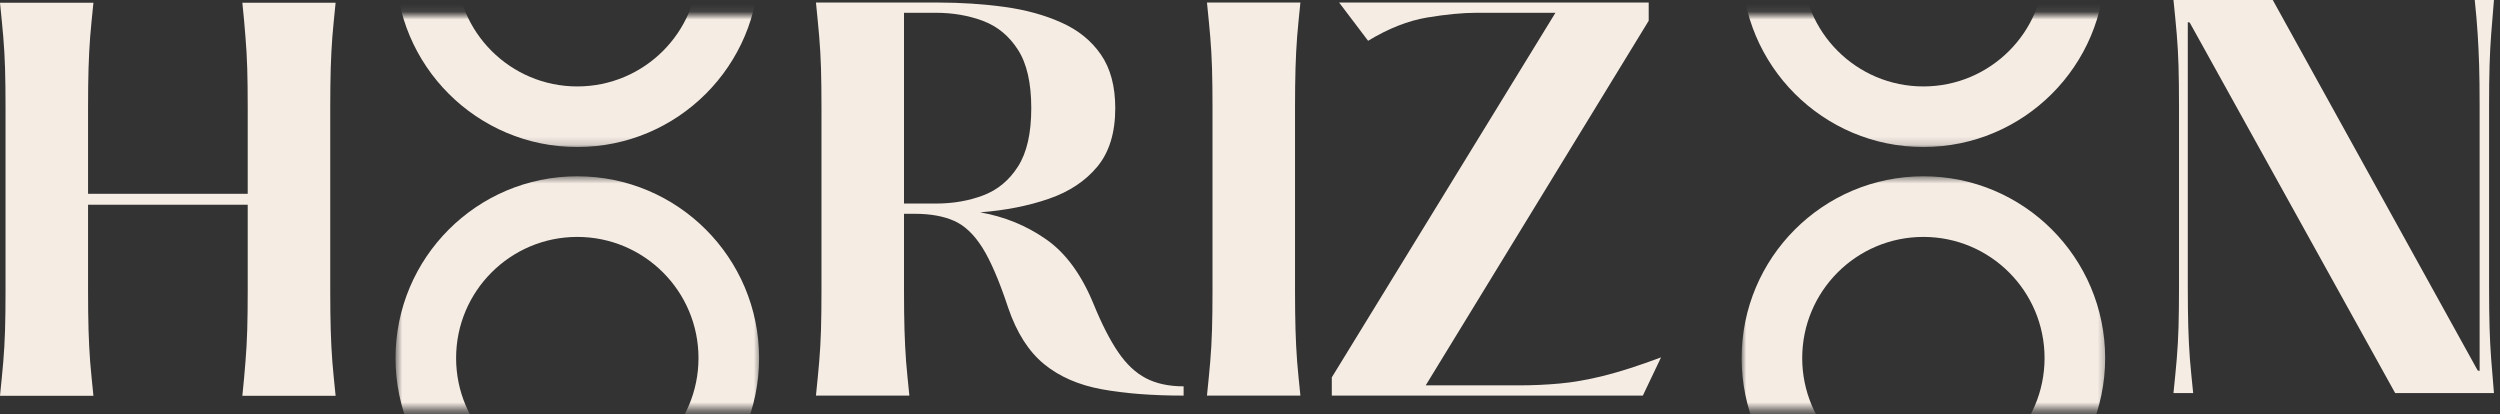 <svg width="320" height="53" viewBox="0 0 320 53" fill="none" xmlns="http://www.w3.org/2000/svg">
<rect x="0" y="0" width="320" height="53" fill="#333333" stroke="none"/>
<mask id="mask0_210_84" style="mask-type:luminance" maskUnits="userSpaceOnUse" x="50" y="22" width="48" height="31">
<path d="M50.626 22.564H97.397V52.419H50.626V22.564Z" fill="white"/>
</mask>
<g mask="url(#mask0_210_84)">
<path d="M73.892 22.564C61.043 22.564 50.626 32.986 50.626 45.835C50.626 58.684 61.043 69.101 73.892 69.101C86.746 69.101 97.163 58.684 97.163 45.835C97.163 32.986 86.746 22.564 73.892 22.564ZM73.892 61.346C65.329 61.346 58.381 54.398 58.381 45.835C58.381 37.268 65.329 30.325 73.892 30.325C82.459 30.325 89.407 37.268 89.407 45.835C89.407 54.398 82.459 61.346 73.892 61.346Z" fill="#F5ECE4"/>
</g>
<path d="M139.982 38.929C141.035 41.502 142.087 43.549 143.128 45.075C144.17 46.606 145.347 47.715 146.67 48.408C148.003 49.106 149.613 49.45 151.503 49.45V50.637C147.472 50.637 143.982 50.366 141.024 49.825C138.066 49.283 135.597 48.21 133.628 46.596C131.654 44.971 130.128 42.569 129.045 39.387C127.904 35.944 126.8 33.377 125.732 31.679C124.66 29.986 123.451 28.846 122.107 28.262C120.774 27.669 119.097 27.366 117.087 27.366H115.712V37.179C115.712 39.111 115.732 40.794 115.774 42.221C115.816 43.637 115.884 45.002 115.982 46.304C116.092 47.596 116.232 49.044 116.399 50.637H104.441C104.607 49.044 104.743 47.596 104.857 46.304C104.967 45.002 105.045 43.637 105.087 42.221C105.128 40.794 105.149 39.111 105.149 37.179V13.783C105.149 11.814 105.128 10.127 105.087 8.721C105.045 7.319 104.967 5.971 104.857 4.679C104.743 3.377 104.607 1.924 104.441 0.325H119.982C122.993 0.325 125.863 0.512 128.587 0.887C131.321 1.262 133.759 1.939 135.899 2.908C138.035 3.866 139.712 5.231 140.92 6.991C142.139 8.757 142.753 11.043 142.753 13.845C142.753 16.986 141.988 19.481 140.462 21.325C138.93 23.174 136.857 24.549 134.232 25.45C131.607 26.356 128.68 26.929 125.462 27.179C128.555 27.721 131.363 28.866 133.878 30.616C136.389 32.356 138.425 35.127 139.982 38.929ZM115.712 26.054H119.795C121.972 26.054 123.988 25.71 125.837 25.012C127.68 24.32 129.17 23.09 130.295 21.325C131.43 19.564 132.003 17.07 132.003 13.845C132.003 10.611 131.43 8.116 130.295 6.366C129.17 4.606 127.68 3.377 125.837 2.679C123.988 1.986 121.972 1.637 119.795 1.637H115.712V26.054Z" fill="#F5ECE4"/>
<path d="M154.492 0.325H166.451C166.284 1.924 166.143 3.377 166.034 4.679C165.935 5.971 165.867 7.319 165.826 8.721C165.784 10.127 165.763 11.814 165.763 13.783V37.179C165.763 39.111 165.784 40.794 165.826 42.221C165.867 43.637 165.935 45.002 166.034 46.304C166.143 47.596 166.284 49.044 166.451 50.637H154.492C154.659 49.044 154.794 47.596 154.909 46.304C155.018 45.002 155.096 43.637 155.138 42.221C155.18 40.794 155.201 39.111 155.201 37.179V13.783C155.201 11.814 155.18 10.127 155.138 8.721C155.096 7.319 155.018 5.971 154.909 4.679C154.794 3.377 154.659 1.924 154.492 0.325Z" fill="#F5ECE4"/>
<path d="M171.408 0.325H211.033V2.658L182.491 49.325H194.491C196.168 49.325 197.872 49.252 199.595 49.096C201.314 48.944 203.22 48.611 205.304 48.096C207.398 47.569 209.835 46.783 212.616 45.741L210.283 50.637H170.47V48.304L199.095 1.637H188.97C187.205 1.637 185.106 1.84 182.679 2.241C180.247 2.648 177.726 3.637 175.116 5.221L171.408 0.325Z" fill="#F5ECE4"/>
<path d="M42.271 13.807V37.203C42.271 39.136 42.292 40.818 42.333 42.245C42.375 43.662 42.443 45.026 42.542 46.328C42.651 47.62 42.792 49.068 42.958 50.662H31.021C31.188 49.068 31.318 47.62 31.417 46.328C31.526 45.026 31.604 43.662 31.646 42.245C31.688 40.818 31.708 39.136 31.708 37.203V26.203H11.271V37.203C11.271 39.136 11.292 40.818 11.333 42.245C11.375 43.662 11.443 45.026 11.542 46.328C11.651 47.62 11.792 49.068 11.958 50.662H0C0.167 49.068 0.302 47.62 0.417 46.328C0.526 45.026 0.604 43.662 0.646 42.245C0.688 40.818 0.708 39.136 0.708 37.203V13.807C0.708 11.839 0.688 10.151 0.646 8.745C0.604 7.344 0.526 5.995 0.417 4.703C0.302 3.401 0.167 1.948 0 0.349H11.958C11.792 1.948 11.651 3.401 11.542 4.703C11.443 5.995 11.375 7.344 11.333 8.745C11.292 10.151 11.271 11.839 11.271 13.807V24.808H31.708V13.807C31.708 11.839 31.688 10.151 31.646 8.745C31.604 7.344 31.526 5.995 31.417 4.703C31.318 3.401 31.188 1.948 31.021 0.349H42.958C42.792 1.948 42.651 3.401 42.542 4.703C42.443 5.995 42.375 7.344 42.333 8.745C42.292 10.151 42.271 11.839 42.271 13.807Z" fill="#F5ECE4"/>
<path d="M278.205 50.312C278.372 48.719 278.507 47.271 278.622 45.979C278.731 44.677 278.809 43.312 278.851 41.896C278.892 40.469 278.913 38.786 278.913 36.854V13.458C278.913 11.49 278.892 9.802 278.851 8.396C278.809 6.995 278.731 5.646 278.622 4.354C278.507 3.052 278.372 1.599 278.205 0H290.913L317.142 47.417L317.392 47.479V13.458C317.392 11.49 317.372 9.802 317.33 8.396C317.288 6.995 317.226 5.646 317.142 4.354C317.059 3.052 316.934 1.599 316.767 0H319.226C319.101 1.599 318.981 3.052 318.872 4.354C318.773 5.646 318.705 6.995 318.663 8.396C318.622 9.802 318.601 11.49 318.601 13.458V36.854C318.601 38.786 318.622 40.469 318.663 41.896C318.705 43.312 318.773 44.677 318.872 45.979C318.981 47.271 319.101 48.719 319.226 50.312H306.58L280.288 2.896L280.038 2.833V36.854C280.038 38.786 280.059 40.469 280.101 41.896C280.142 43.312 280.21 44.677 280.309 45.979C280.418 47.271 280.559 48.719 280.726 50.312H278.205Z" fill="#F5ECE4"/>
<mask id="mask1_210_84" style="mask-type:luminance" maskUnits="userSpaceOnUse" x="50" y="1" width="48" height="18">
<path d="M50.626 1.913H97.397V18.825H50.626V1.913Z" fill="white"/>
</mask>
<g mask="url(#mask1_210_84)">
<path d="M73.892 -27.712C61.043 -27.712 50.626 -17.295 50.626 -4.446C50.626 8.403 61.043 18.819 73.892 18.819C86.746 18.819 97.163 8.403 97.163 -4.446C97.163 -17.295 86.746 -27.712 73.892 -27.712ZM73.892 11.064C65.329 11.064 58.381 4.121 58.381 -4.446C58.381 -13.014 65.329 -19.957 73.892 -19.957C82.459 -19.957 89.407 -13.014 89.407 -4.446C89.407 4.121 82.459 11.064 73.892 11.064Z" fill="#F5ECE4"/>
</g>
<mask id="mask2_210_84" style="mask-type:luminance" maskUnits="userSpaceOnUse" x="222" y="22" width="48" height="31">
<path d="M222.928 22.564H269.694V52.419H222.928V22.564Z" fill="white"/>
</mask>
<g mask="url(#mask2_210_84)">
<path d="M246.194 22.564C233.345 22.564 222.928 32.986 222.928 45.835C222.928 58.684 233.345 69.101 246.194 69.101C259.043 69.101 269.459 58.684 269.459 45.835C269.459 32.986 259.043 22.564 246.194 22.564ZM246.194 61.346C237.626 61.346 230.683 54.398 230.683 45.835C230.683 37.268 237.626 30.325 246.194 30.325C254.756 30.325 261.704 37.268 261.704 45.835C261.704 54.398 254.756 61.346 246.194 61.346Z" fill="#F5ECE4"/>
</g>
<mask id="mask3_210_84" style="mask-type:luminance" maskUnits="userSpaceOnUse" x="222" y="1" width="48" height="18">
<path d="M222.928 1.913H269.694V18.825H222.928V1.913Z" fill="white"/>
</mask>
<g mask="url(#mask3_210_84)">
<path d="M246.194 -27.712C233.345 -27.712 222.928 -17.295 222.928 -4.446C222.928 8.403 233.345 18.819 246.194 18.819C259.043 18.819 269.459 8.403 269.459 -4.446C269.459 -17.295 259.043 -27.712 246.194 -27.712ZM246.194 11.064C237.626 11.064 230.683 4.121 230.683 -4.446C230.683 -13.014 237.626 -19.957 246.194 -19.957C254.756 -19.957 261.704 -13.014 261.704 -4.446C261.704 4.121 254.756 11.064 246.194 11.064Z" fill="#F5ECE4"/>
</g>
</svg>
